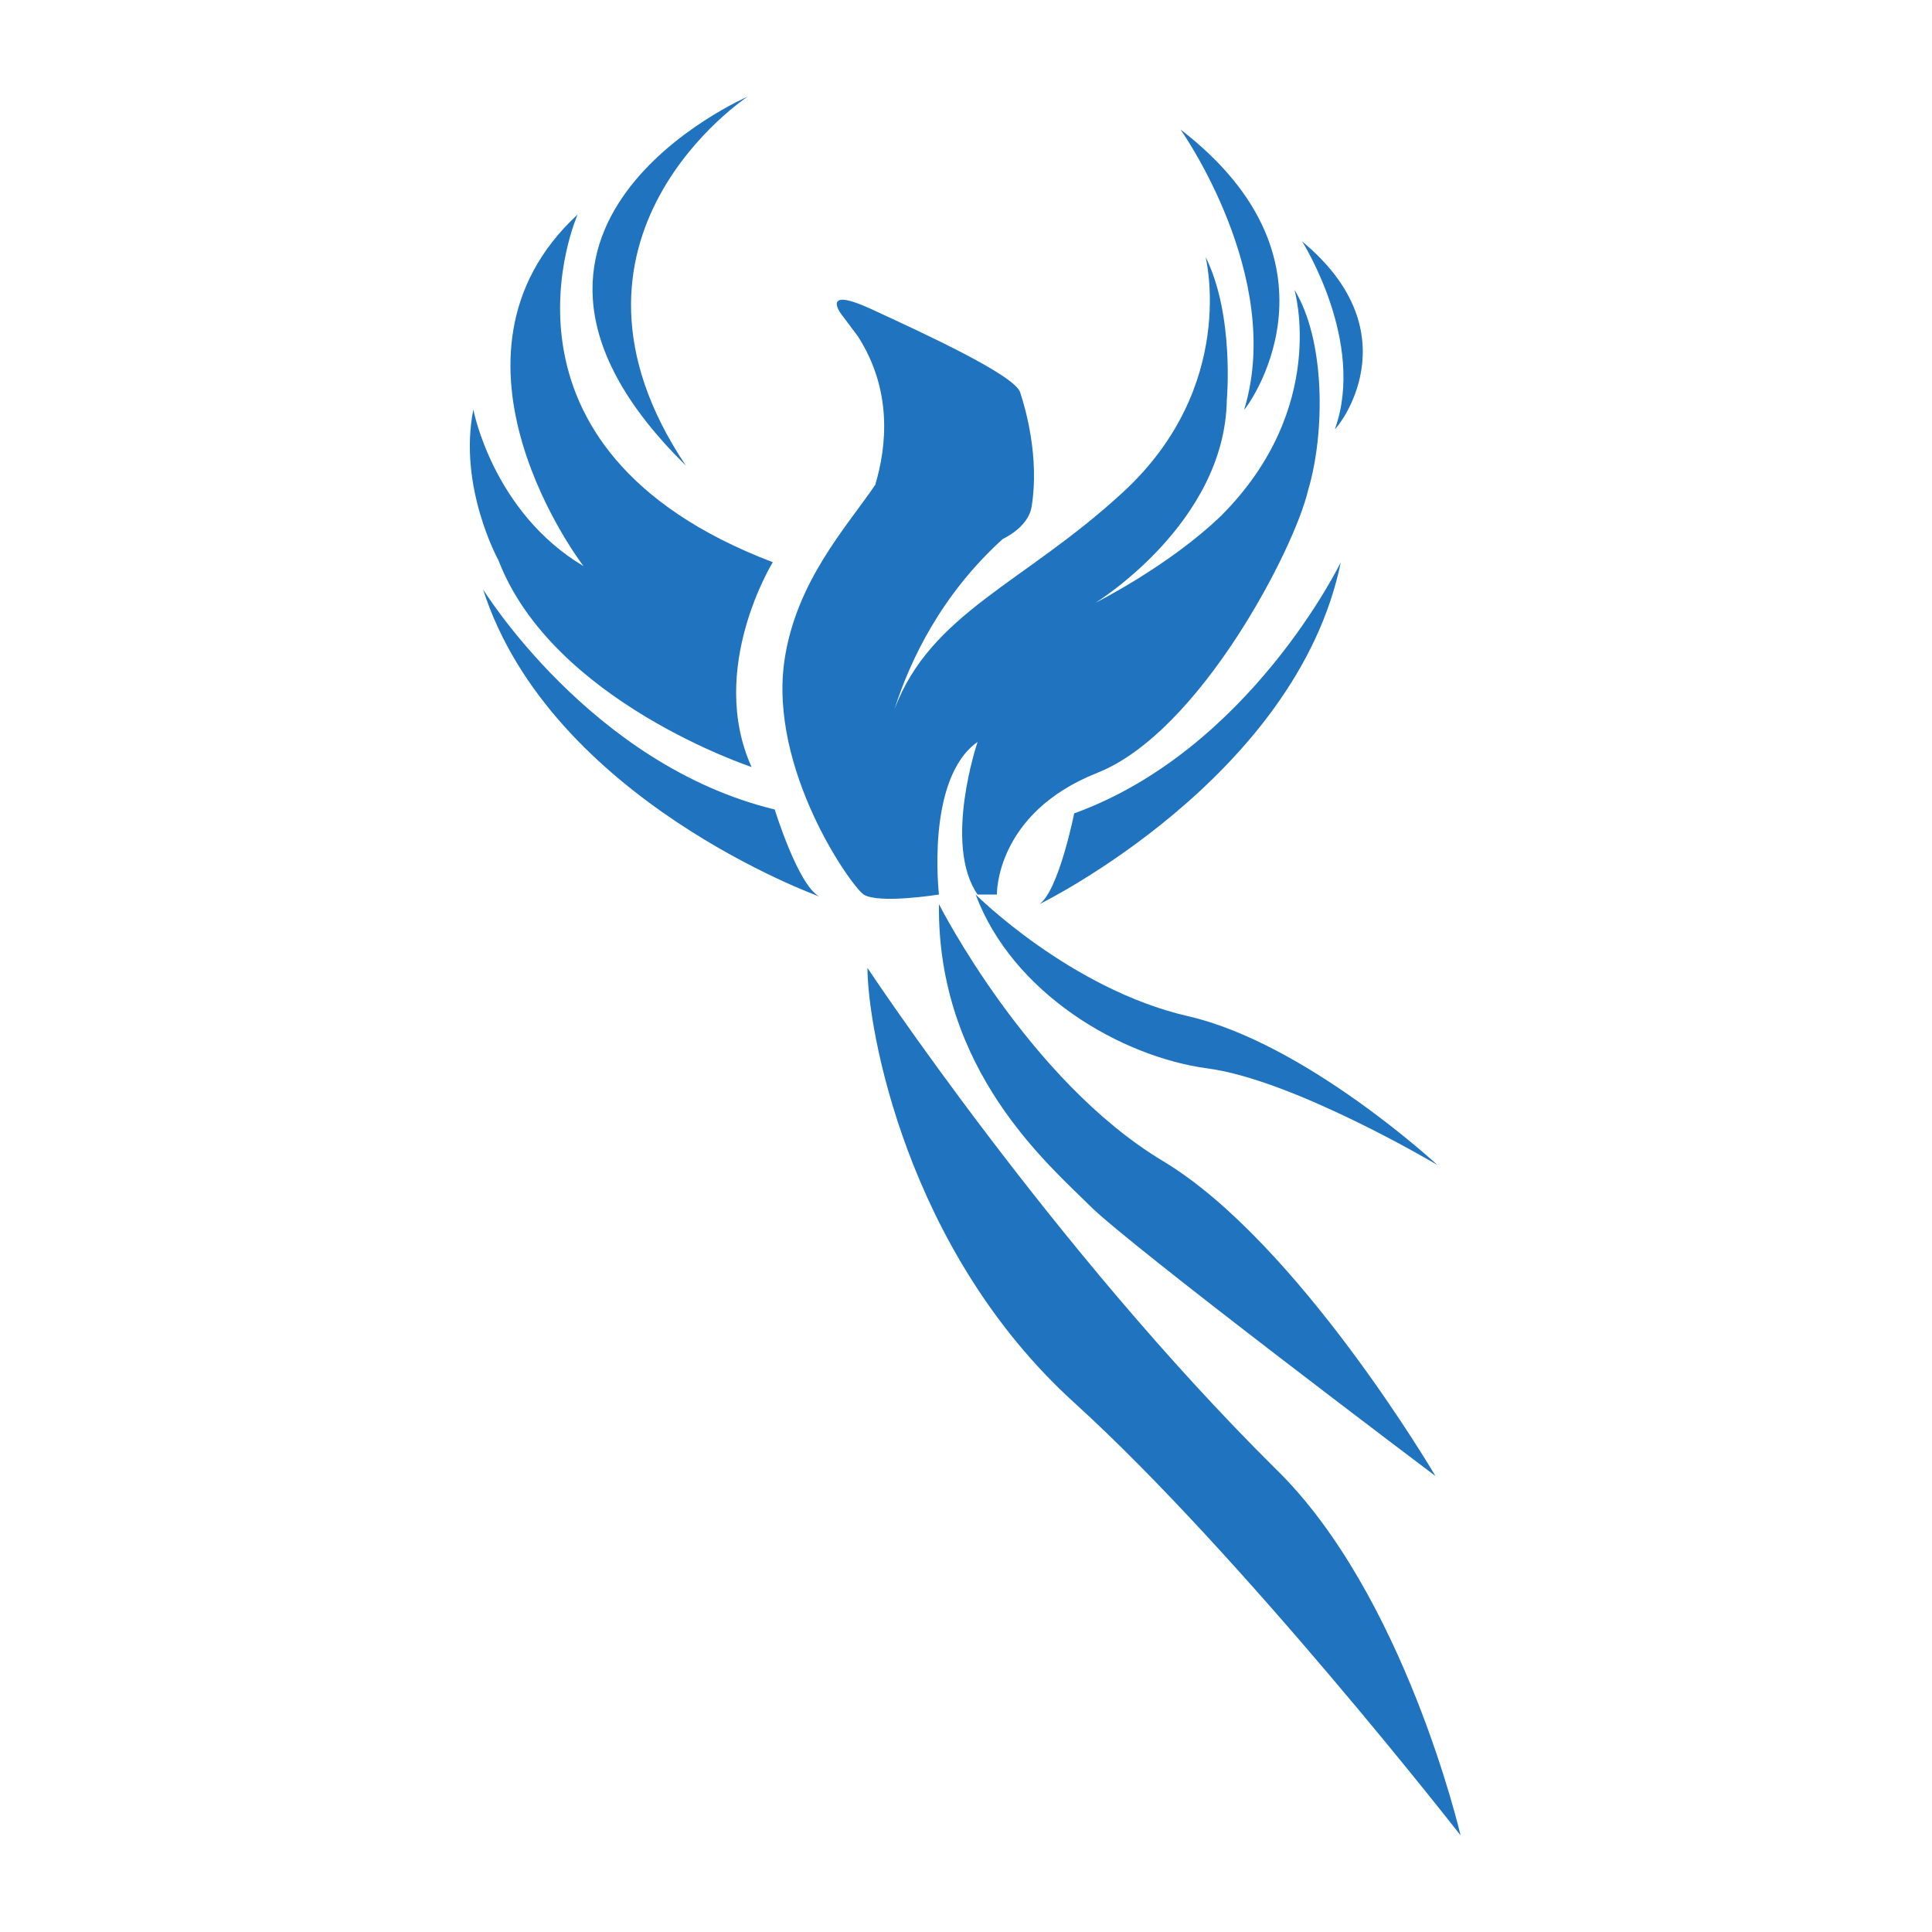 <?xml version="1.0" encoding="utf-8"?>
<!-- Generator: Adobe Illustrator 21.1.0, SVG Export Plug-In . SVG Version: 6.00 Build 0)  -->
<svg version="1.1" id="Capa_1" xmlns="http://www.w3.org/2000/svg" xmlns:xlink="http://www.w3.org/1999/xlink" x="0px" y="0px"
	 viewBox="0 0 100 100" style="enable-background:new 0 0 100 100;" xml:space="preserve">
<style type="text/css">
	.st0{fill:#1F73BF;}
</style>
<path class="st0" d="M67,15c0,0,1.8,6.1-3.8,11.7c-2.7,2.6-6.5,4.5-6.5,4.5s6.7-4.1,6.8-10.5c0,0,0.4-4.4-1.1-7.4
	c0,0,1.7,6.7-4.3,12.2c-5.1,4.7-9.9,6.2-11.8,11.2c0.8-2.5,2.4-5.9,5.6-8.8c0.8-0.4,1.4-1,1.5-1.7c0.4-2.5-0.3-5-0.6-5.9
	c-0.3-0.9-5.1-3.1-7.7-4.3c-2.6-1.2-1.6,0.2-1.6,0.2l0.9,1.2c1.8,2.8,1.5,5.7,0.9,7.7c-1.5,2.2-4.1,5-4.7,9.1
	c-0.8,5.6,3.4,11.6,4.1,12.1c0.8,0.5,3.9,0,3.9,0s-0.7-6,2-7.9c0,0-1.8,5.3,0,7.9h1c0,0-0.1-4.2,5.2-6.3
	c5.3-2.1,10.2-11.6,10.9-14.6C68.6,22.4,68.6,17.6,67,15z"/>
<path class="st0" d="M35.5,24.1C27.6,12.3,38.7,5,38.7,5S23,11.8,35.5,24.1z"/>
<path class="st0" d="M29.9,11.1c0,0-5.4,12.1,10.1,18c0,0-3.4,5.5-1.1,10.6c0,0-10.3-3.4-13.1-10.7c0,0-2.1-3.8-1.3-7.8
	c0,0,1,5.3,5.7,8.1C30.2,29.3,21.9,18.5,29.9,11.1z"/>
<path class="st0" d="M40.1,41.9c0,0,1.2,3.9,2.3,4.5c0,0-13.9-5-17.4-15.9C25,30.5,30.6,39.6,40.1,41.9z"/>
<path class="st0" d="M55.6,42.1c0,0-0.8,4-1.8,4.7c0,0,13.3-6.5,15.6-17.7C69.4,29.1,64.7,38.8,55.6,42.1z"/>
<path class="st0" d="M67.4,12.5c0,0,3.3,5.2,1.7,9.7C69.2,22.2,73.2,17.3,67.4,12.5z"/>
<path class="st0" d="M61.1,6.7c0,0,5.4,7.6,3.3,14.5C64.4,21.3,70.2,13.7,61.1,6.7z"/>
<g>
	<path class="st0" d="M44.9,50.1c0,0,9.6,14.5,21.1,25.9c6.7,6.5,9.6,19,9.6,19s-11.3-14.5-20-22.4S44.9,53.2,44.9,50.1z"/>
	<path class="st0" d="M48.6,46.8c0,0,4.6,9.1,11.6,13.3s14.1,16.3,14.1,16.3s-15.8-11.9-17.9-14C54.3,60.3,48.5,55.4,48.6,46.8z"/>
	<path class="st0" d="M50.5,46.3c0,0,4.9,4.9,11,6.3c6.1,1.4,12.9,7.7,12.9,7.7s-7.4-4.4-11.9-5S52.4,51.4,50.5,46.3z"/>
</g>
</svg>
